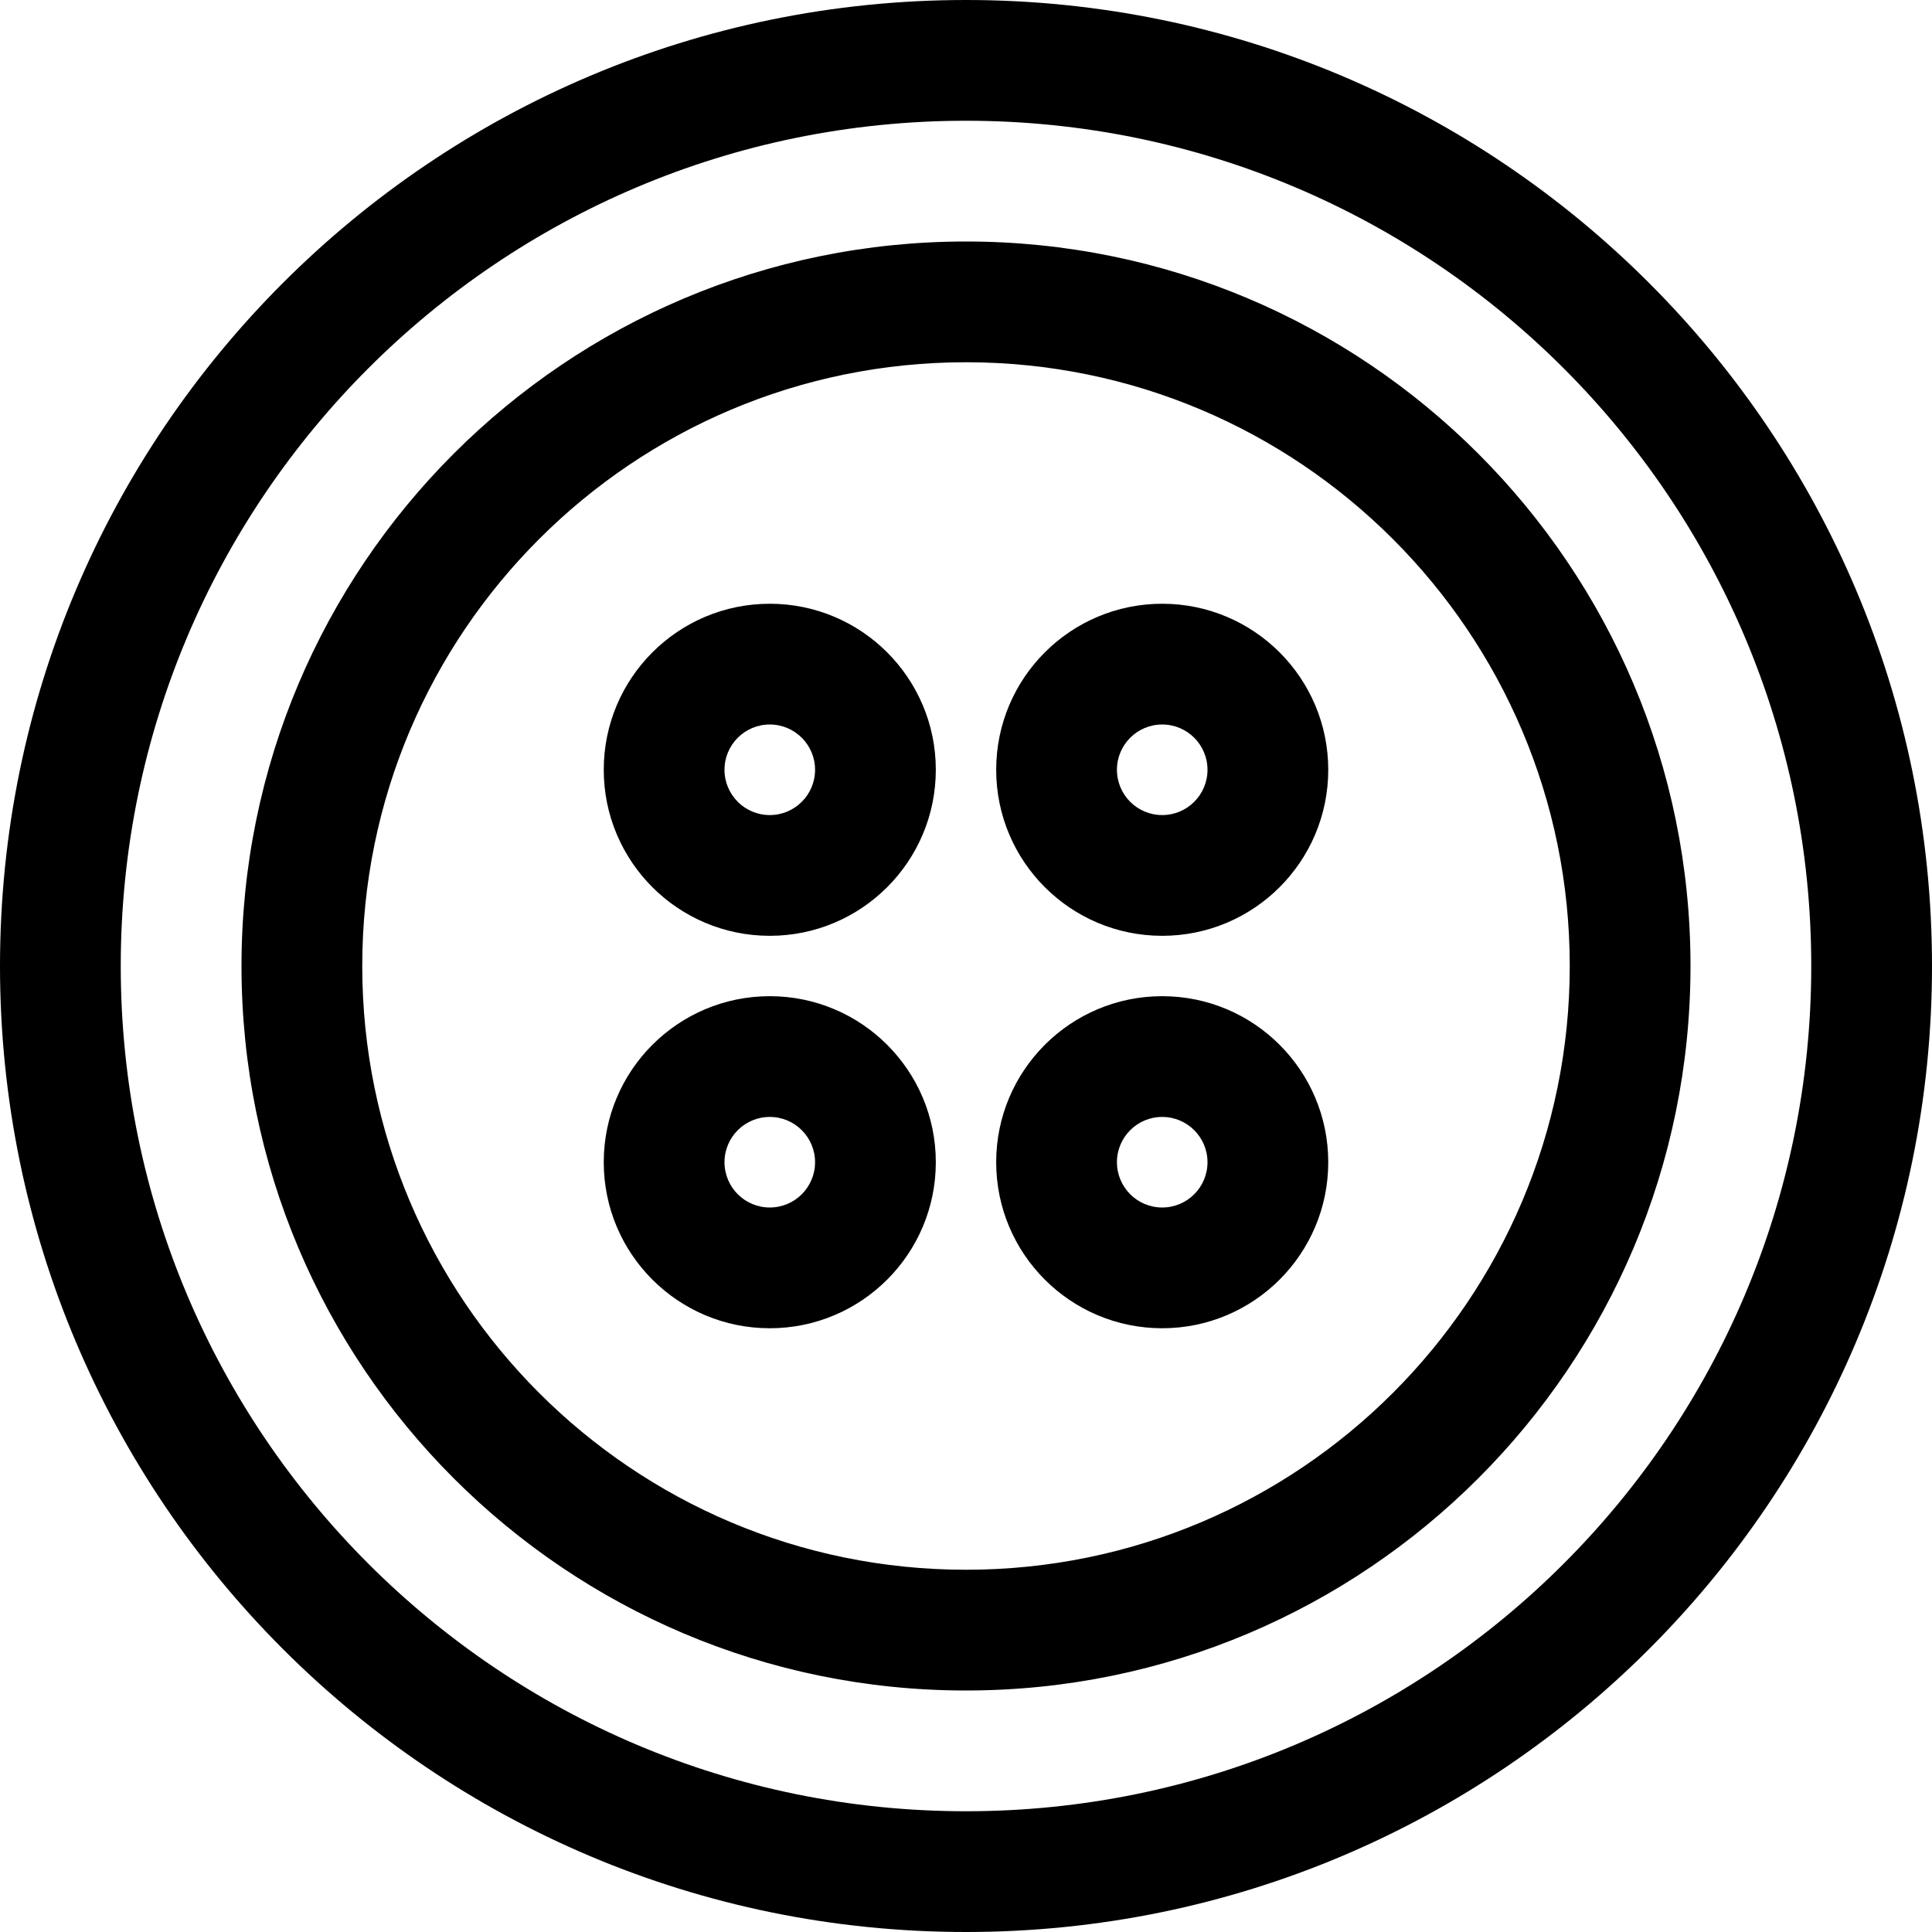 <?xml version="1.0" encoding="UTF-8"?>
<svg width="128px" height="128px" viewBox="0 0 128 128" version="1.1" xmlns="http://www.w3.org/2000/svg" xmlns:xlink="http://www.w3.org/1999/xlink">
    <title>10-button</title>
    <g id="Page-1" stroke="none" stroke-width="1" fill="none" fill-rule="evenodd">
        <g id="icons" transform="translate(-768, -1536)" fill="#000000" fill-rule="nonzero">
            <g id="10-button" transform="translate(768, 1536)">
                <path d="M64,0 C99.346,0 128,28.654 128,64 C128,99.346 99.346,128 64,128 C28.654,128 0,99.346 0,64 C0,28.654 28.654,0 64,0 Z M64,8 C33.072,8 8,33.072 8,64 C8,94.928 33.072,120 64,120 C94.928,120 120,94.928 120,64 C120,33.072 94.928,8 64,8 Z M64,16 C90.51,16 112,37.49 112,64 C112,90.51 90.51,112 64,112 C37.49,112 16,90.51 16,64 C16,37.49 37.49,16 64,16 Z M64,24 C41.909,24 24,41.909 24,64 C24,86.091 41.909,104 64,104 C86.091,104 104,86.091 104,64 C104,41.909 86.091,24 64,24 Z M51,66 C57.075,66 62,70.925 62,77 C62,83.075 57.075,88 51,88 C44.925,88 40,83.075 40,77 C40,70.925 44.925,66 51,66 Z M77,66 C83.075,66 88,70.925 88,77 C88,83.075 83.075,88 77,88 C70.925,88 66,83.075 66,77 C66,70.925 70.925,66 77,66 Z M51,74 C49.343,74 48,75.343 48,77 C48,78.657 49.343,80 51,80 C52.657,80 54,78.657 54,77 C54,75.343 52.657,74 51,74 Z M77,74 C75.343,74 74,75.343 74,77 C74,78.657 75.343,80 77,80 C78.657,80 80,78.657 80,77 C80,75.343 78.657,74 77,74 Z M51,40 C57.075,40 62,44.925 62,51 C62,57.075 57.075,62 51,62 C44.925,62 40,57.075 40,51 C40,44.925 44.925,40 51,40 Z M77,40 C83.075,40 88,44.925 88,51 C88,57.075 83.075,62 77,62 C70.925,62 66,57.075 66,51 C66,44.925 70.925,40 77,40 Z M51,48 C49.343,48 48,49.343 48,51 C48,52.657 49.343,54 51,54 C52.657,54 54,52.657 54,51 C54,49.343 52.657,48 51,48 Z M77,48 C75.343,48 74,49.343 74,51 C74,52.657 75.343,54 77,54 C78.657,54 80,52.657 80,51 C80,49.343 78.657,48 77,48 Z" id="Combined-Shape"></path>
            </g>
        </g>
    </g>
</svg>